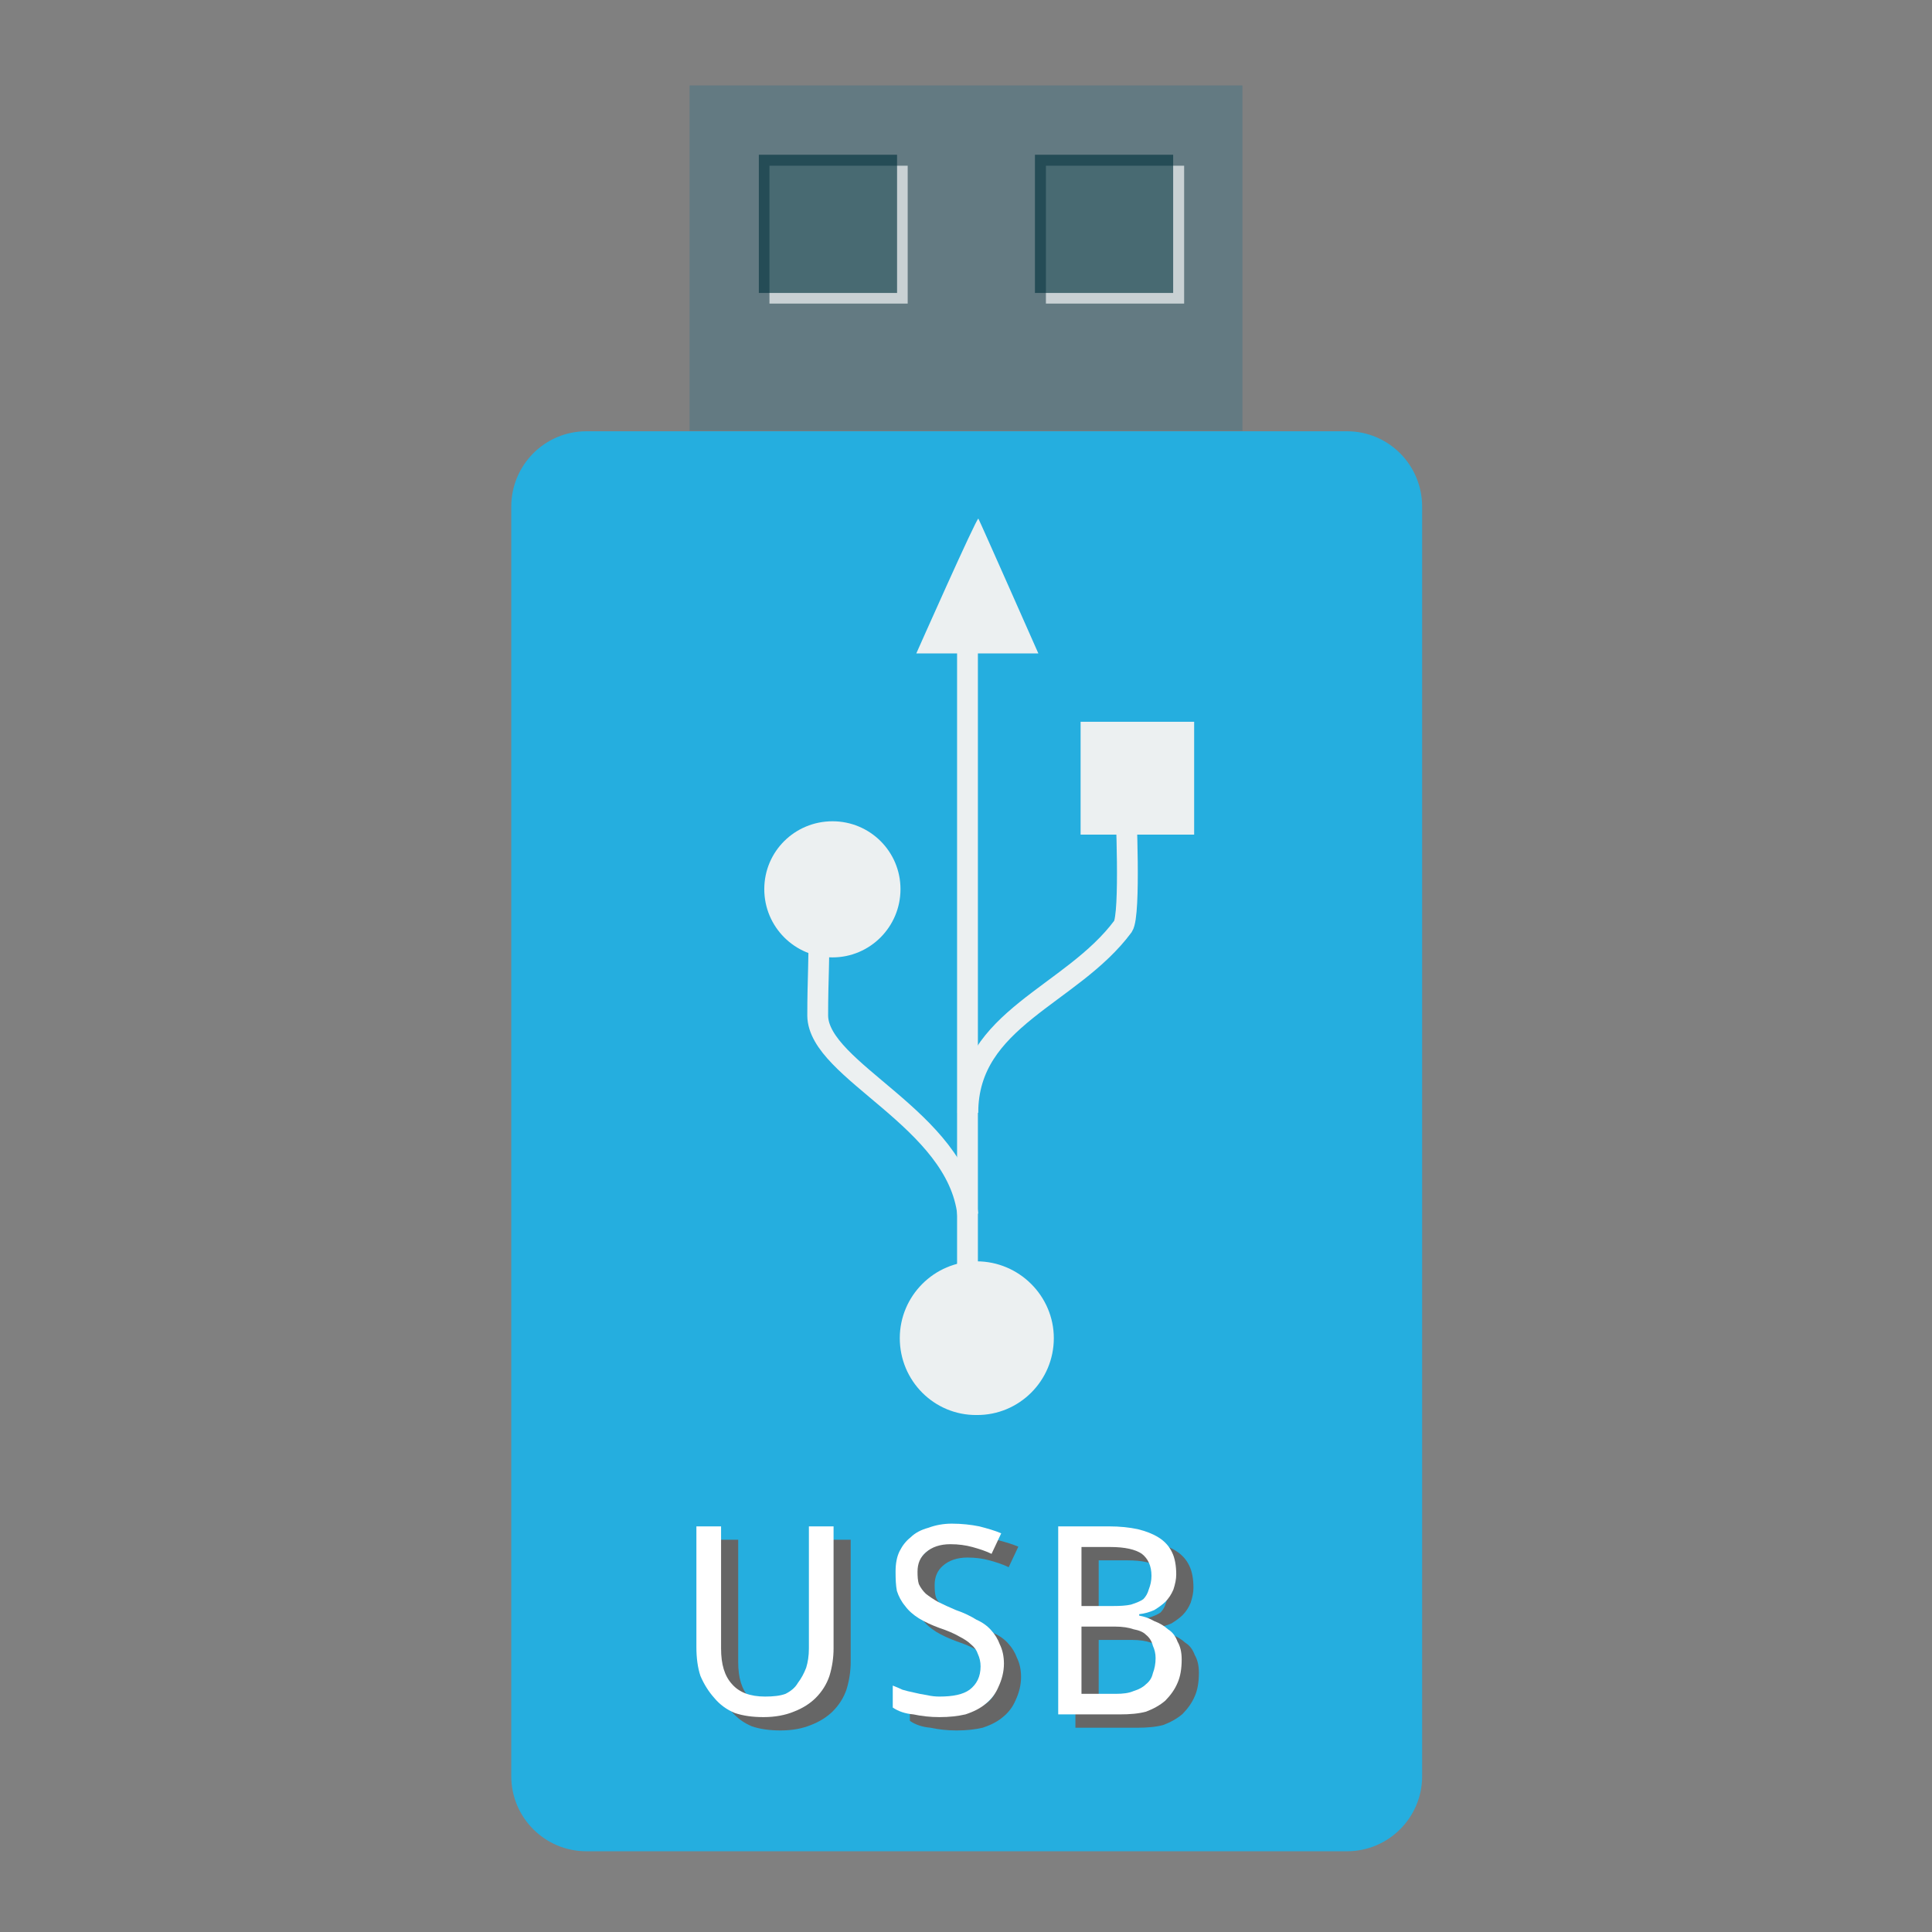 <?xml version="1.0" encoding="UTF-8"?>
<svg xmlns="http://www.w3.org/2000/svg" xmlns:xlink="http://www.w3.org/1999/xlink" width="22pt" height="22pt" viewBox="0 0 22 22" version="1.1">
<rect x="0" y="0" width="22" height="22" fill="#808080" stroke="none"/>
<defs>
<g>
<symbol overflow="visible" id="glyph0-0">
<path style="stroke:none;" d="M 0.281 -2.141 L 1.516 -2.141 L 1.516 0 L 0.281 0 Z M 0.438 -0.156 L 1.359 -0.156 L 1.359 -1.984 L 0.438 -1.984 Z M 0.438 -0.156 "/>
</symbol>
<symbol overflow="visible" id="glyph0-1">
<path style="stroke:none;" d="M 1.828 -2.141 L 1.828 -0.75 C 1.828 -0.645 1.812 -0.539 1.781 -0.438 C 1.75 -0.344 1.695 -0.258 1.625 -0.188 C 1.562 -0.125 1.477 -0.07 1.375 -0.031 C 1.281 0.008 1.164 0.031 1.031 0.031 C 0.906 0.031 0.797 0.016 0.703 -0.016 C 0.609 -0.055 0.531 -0.113 0.469 -0.188 C 0.406 -0.258 0.352 -0.344 0.312 -0.438 C 0.281 -0.531 0.266 -0.641 0.266 -0.766 L 0.266 -2.141 L 0.547 -2.141 L 0.547 -0.75 C 0.547 -0.57 0.586 -0.438 0.672 -0.344 C 0.754 -0.25 0.879 -0.203 1.047 -0.203 C 1.141 -0.203 1.219 -0.211 1.281 -0.234 C 1.344 -0.266 1.391 -0.305 1.422 -0.359 C 1.461 -0.41 1.492 -0.469 1.516 -0.531 C 1.535 -0.594 1.547 -0.664 1.547 -0.75 L 1.547 -2.141 Z M 1.828 -2.141 "/>
</symbol>
<symbol overflow="visible" id="glyph0-2">
<path style="stroke:none;" d="M 1.422 -0.578 C 1.422 -0.484 1.398 -0.395 1.359 -0.312 C 1.328 -0.238 1.281 -0.176 1.219 -0.125 C 1.156 -0.07 1.078 -0.031 0.984 0 C 0.898 0.02 0.801 0.031 0.688 0.031 C 0.582 0.031 0.484 0.02 0.391 0 C 0.297 -0.008 0.219 -0.035 0.156 -0.078 L 0.156 -0.328 C 0.188 -0.316 0.223 -0.301 0.266 -0.281 C 0.305 -0.27 0.348 -0.258 0.391 -0.25 C 0.441 -0.238 0.492 -0.227 0.547 -0.219 C 0.598 -0.207 0.645 -0.203 0.688 -0.203 C 0.844 -0.203 0.957 -0.227 1.031 -0.281 C 1.113 -0.344 1.156 -0.43 1.156 -0.547 C 1.156 -0.598 1.145 -0.645 1.125 -0.688 C 1.113 -0.727 1.086 -0.766 1.047 -0.797 C 1.016 -0.828 0.969 -0.859 0.906 -0.891 C 0.852 -0.922 0.781 -0.953 0.688 -0.984 C 0.602 -1.016 0.523 -1.051 0.453 -1.094 C 0.391 -1.133 0.336 -1.18 0.297 -1.234 C 0.254 -1.285 0.223 -1.344 0.203 -1.406 C 0.191 -1.469 0.188 -1.539 0.188 -1.625 C 0.188 -1.719 0.203 -1.797 0.234 -1.859 C 0.266 -1.922 0.305 -1.973 0.359 -2.016 C 0.41 -2.066 0.477 -2.102 0.562 -2.125 C 0.645 -2.156 0.734 -2.172 0.828 -2.172 C 0.941 -2.172 1.047 -2.16 1.141 -2.141 C 1.234 -2.117 1.316 -2.094 1.391 -2.062 L 1.281 -1.828 C 1.219 -1.859 1.145 -1.883 1.062 -1.906 C 0.988 -1.926 0.906 -1.938 0.812 -1.938 C 0.695 -1.938 0.602 -1.906 0.531 -1.844 C 0.469 -1.789 0.438 -1.719 0.438 -1.625 C 0.438 -1.57 0.441 -1.523 0.453 -1.484 C 0.473 -1.441 0.5 -1.406 0.531 -1.375 C 0.57 -1.344 0.617 -1.312 0.672 -1.281 C 0.734 -1.25 0.801 -1.219 0.875 -1.188 C 0.969 -1.156 1.047 -1.117 1.109 -1.078 C 1.18 -1.047 1.238 -1.004 1.281 -0.953 C 1.32 -0.91 1.352 -0.859 1.375 -0.797 C 1.406 -0.734 1.422 -0.66 1.422 -0.578 Z M 1.422 -0.578 "/>
</symbol>
<symbol overflow="visible" id="glyph0-3">
<path style="stroke:none;" d="M 0.297 -2.141 L 0.875 -2.141 C 1 -2.141 1.109 -2.129 1.203 -2.109 C 1.297 -2.086 1.375 -2.055 1.438 -2.016 C 1.508 -1.973 1.562 -1.914 1.594 -1.844 C 1.625 -1.781 1.641 -1.695 1.641 -1.594 C 1.641 -1.539 1.629 -1.484 1.609 -1.422 C 1.586 -1.367 1.555 -1.32 1.516 -1.281 C 1.484 -1.25 1.441 -1.219 1.391 -1.188 C 1.336 -1.164 1.281 -1.148 1.219 -1.141 L 1.219 -1.125 C 1.281 -1.113 1.336 -1.094 1.391 -1.062 C 1.453 -1.039 1.504 -1.008 1.547 -0.969 C 1.598 -0.938 1.633 -0.891 1.656 -0.828 C 1.688 -0.773 1.703 -0.707 1.703 -0.625 C 1.703 -0.52 1.688 -0.43 1.656 -0.359 C 1.625 -0.285 1.578 -0.219 1.516 -0.156 C 1.453 -0.102 1.379 -0.062 1.297 -0.031 C 1.211 -0.008 1.113 0 1 0 L 0.297 0 Z M 0.562 -1.234 L 0.922 -1.234 C 1.004 -1.234 1.07 -1.238 1.125 -1.25 C 1.188 -1.27 1.234 -1.289 1.266 -1.312 C 1.297 -1.344 1.316 -1.379 1.328 -1.422 C 1.348 -1.473 1.359 -1.523 1.359 -1.578 C 1.359 -1.691 1.32 -1.773 1.25 -1.828 C 1.176 -1.879 1.055 -1.906 0.891 -1.906 L 0.562 -1.906 Z M 0.562 -1 L 0.562 -0.234 L 0.953 -0.234 C 1.035 -0.234 1.102 -0.242 1.156 -0.266 C 1.219 -0.285 1.266 -0.312 1.297 -0.344 C 1.336 -0.375 1.363 -0.414 1.375 -0.469 C 1.395 -0.52 1.406 -0.578 1.406 -0.641 C 1.406 -0.691 1.395 -0.738 1.375 -0.781 C 1.363 -0.832 1.336 -0.875 1.297 -0.906 C 1.266 -0.938 1.219 -0.957 1.156 -0.969 C 1.102 -0.988 1.031 -1 0.938 -1 Z M 0.562 -1 "/>
</symbol>
</g>
</defs>
<g id="surface1">
<path style=" stroke:none;fill-rule:nonzero;fill:rgb(38.824%,47.843%,50.98%);fill-opacity:1;" d="M 7.852 4.906 L 14.148 4.906 L 14.148 0.973 L 7.852 0.973 Z M 7.852 4.906 "/>
<path style=" stroke:none;fill-rule:nonzero;fill:rgb(100%,100%,100%);fill-opacity:0.655;" d="M 8.762 3.457 L 10.336 3.457 L 10.336 1.887 L 8.762 1.887 Z M 8.762 3.457 "/>
<path style=" stroke:none;fill-rule:nonzero;fill:rgb(1.961%,20.784%,24.706%);fill-opacity:0.655;" d="M 8.641 3.336 L 10.215 3.336 L 10.215 1.762 L 8.641 1.762 Z M 8.641 3.336 "/>
<path style=" stroke:none;fill-rule:nonzero;fill:rgb(100%,100%,100%);fill-opacity:0.655;" d="M 11.91 3.457 L 13.484 3.457 L 13.484 1.887 L 11.91 1.887 Z M 11.91 3.457 "/>
<path style=" stroke:none;fill-rule:nonzero;fill:rgb(1.961%,20.784%,24.706%);fill-opacity:0.655;" d="M 11.785 3.336 L 13.359 3.336 L 13.359 1.762 L 11.785 1.762 Z M 11.785 3.336 "/>
<path style="fill-rule:nonzero;fill:rgb(14.51%,68.235%,87.451%);fill-opacity:1;stroke-width:9.766;stroke-linecap:butt;stroke-linejoin:miter;stroke:rgb(14.51%,68.235%,87.451%);stroke-opacity:1;stroke-miterlimit:4;" d="M 155.273 119.091 L 356.727 119.091 C 365 119.091 371.727 125.818 371.727 134.182 L 371.727 470.364 C 371.727 478.636 365 485.364 356.727 485.364 L 155.273 485.364 C 147 485.364 140.273 478.636 140.273 470.364 L 140.273 134.182 C 140.273 125.818 147 119.091 155.273 119.091 Z M 155.273 119.091 " transform="matrix(0.043,0,0,0.043,0,0)"/>
<g style="fill:rgb(40%,40%,40%);fill-opacity:1;">
  <use xlink:href="#glyph0-1" x="7.859" y="19.674"/>
  <use xlink:href="#glyph0-2" x="10.205" y="19.674"/>
  <use xlink:href="#glyph0-3" x="11.949" y="19.674"/>
</g>
<g style="fill:rgb(100%,100%,100%);fill-opacity:1;">
  <use xlink:href="#glyph0-1" x="7.664" y="19.522"/>
  <use xlink:href="#glyph0-2" x="10.01" y="19.522"/>
  <use xlink:href="#glyph0-3" x="11.753" y="19.522"/>
</g>
<path style=" stroke:none;fill-rule:nonzero;fill:rgb(92.549%,94.118%,94.51%);fill-opacity:1;" d="M 12.305 9.504 L 12.305 8.219 L 13.598 8.219 L 13.598 9.504 Z M 12.305 9.504 "/>
<path style=" stroke:none;fill-rule:nonzero;fill:rgb(92.549%,94.118%,94.51%);fill-opacity:1;" d="M 11.121 14.363 C 11.605 14.363 12 14.758 12 15.238 C 12 15.723 11.605 16.117 11.121 16.113 C 10.637 16.117 10.246 15.723 10.246 15.238 C 10.246 14.758 10.637 14.363 11.121 14.363 Z M 11.121 14.363 "/>
<path style=" stroke:none;fill-rule:nonzero;fill:rgb(92.549%,94.118%,94.51%);fill-opacity:1;" d="M 9.48 9.352 C 9.906 9.352 10.254 9.695 10.254 10.125 C 10.254 10.555 9.906 10.902 9.48 10.902 C 9.051 10.902 8.703 10.555 8.703 10.125 C 8.703 9.695 9.051 9.352 9.48 9.352 Z M 9.48 9.352 "/>
<path style=" stroke:none;fill-rule:evenodd;fill:rgb(92.549%,94.118%,94.51%);fill-opacity:1;" d="M 10.434 7.441 C 10.434 7.441 11.125 5.883 11.141 5.906 C 11.156 5.93 11.824 7.441 11.824 7.441 Z M 10.434 7.441 "/>
<path style="fill:none;stroke-width:6.08;stroke-linecap:butt;stroke-linejoin:miter;stroke:rgb(92.549%,94.118%,94.51%);stroke-opacity:1;stroke-miterlimit:2.013;" d="M 256.79 269.481 C 253.716 241.516 213.156 227.633 212.958 211.369 C 212.958 200.362 213.454 195.602 213.355 181.619 " transform="matrix(0.039,0,0,0.039,1.006,3.322)"/>
<path style="fill:none;stroke-width:6.08;stroke-linecap:butt;stroke-linejoin:miter;stroke:rgb(92.549%,94.118%,94.51%);stroke-opacity:1;stroke-miterlimit:2.013;" d="M 256.79 239.731 C 256.79 212.163 287.036 205.618 302.109 185.288 C 304.39 181.817 302.903 150.679 302.903 148.696 " transform="matrix(0.039,0,0,0.039,1.006,3.322)"/>
<path style="fill:none;stroke-width:6.08;stroke-linecap:butt;stroke-linejoin:miter;stroke:rgb(92.549%,94.118%,94.51%);stroke-opacity:1;stroke-miterlimit:2.013;" d="M 256.691 302.901 L 256.691 96.137 " transform="matrix(0.039,0,0,0.039,1.006,3.322)"/>
</g>
</svg>
